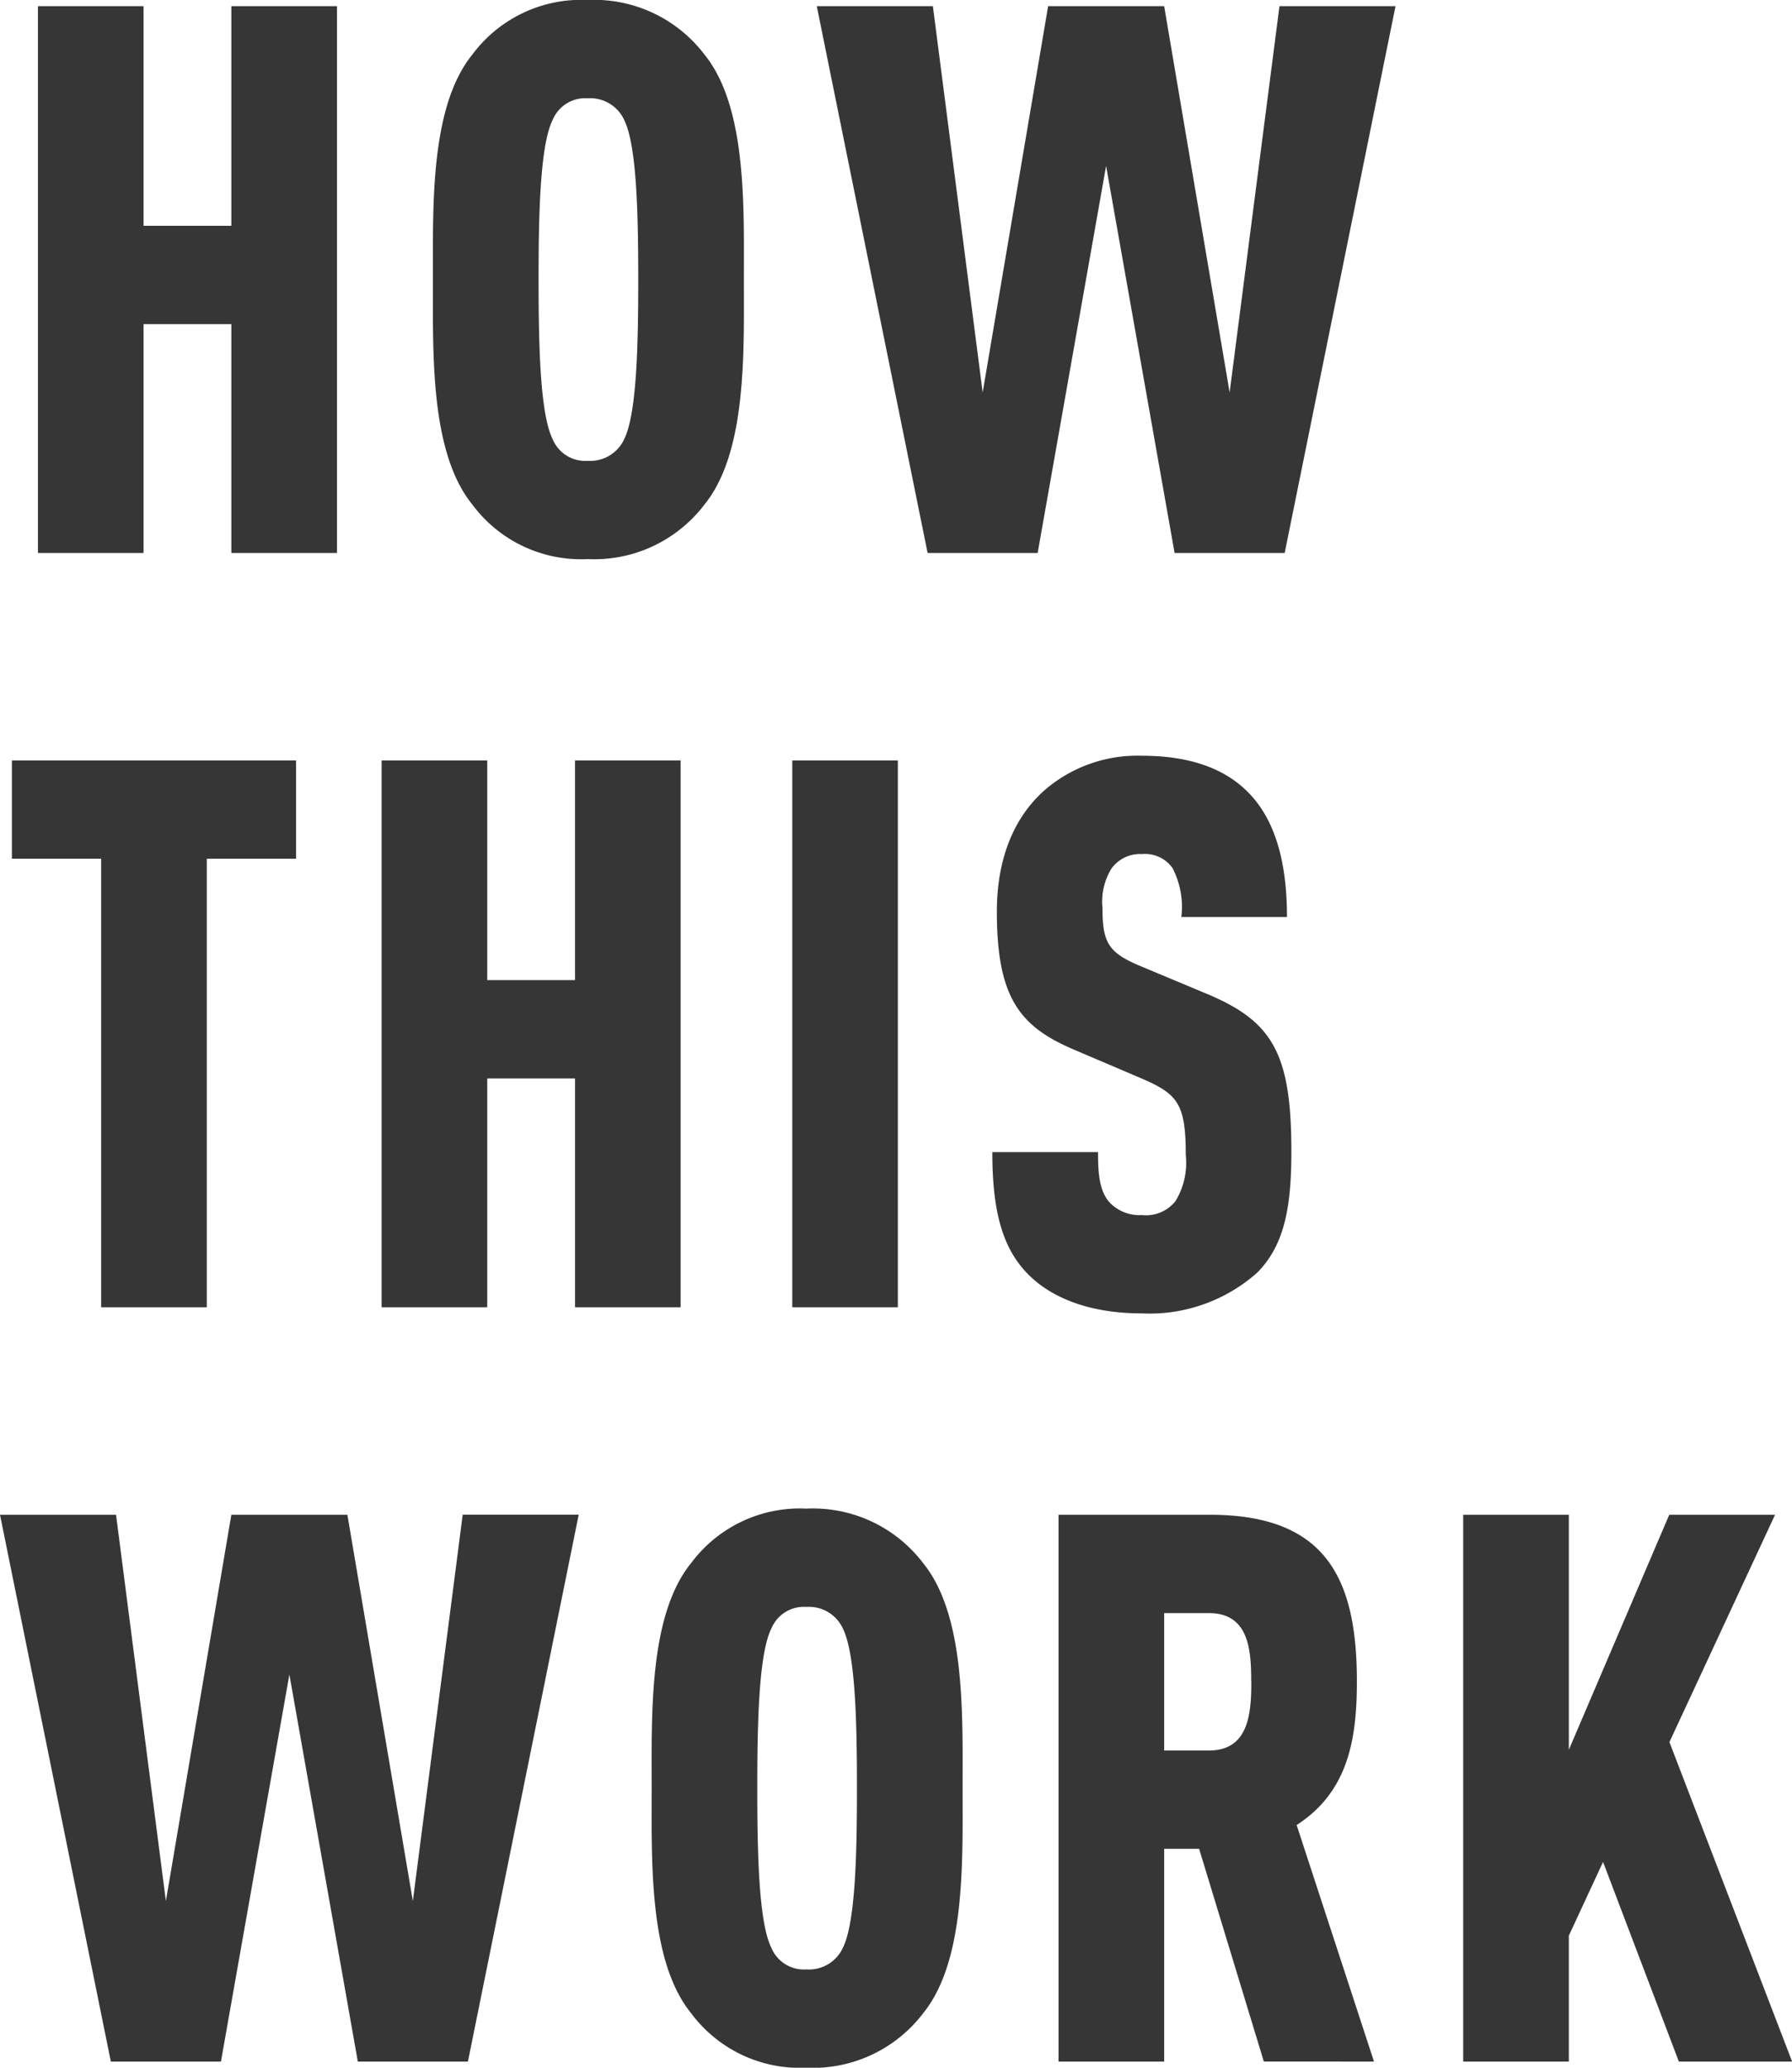 <svg xmlns="http://www.w3.org/2000/svg" viewBox="0 0 130 150"><defs><style>.cls-1{fill:#363636}</style></defs><path id="Path_4915" data-name="Path 4915" class="cls-1" d="M24.67-.205v-39.669h-7.663v15.934h-6.368v-15.934H2.976V-.205h7.663v-16.6h6.368v16.6zM54.188-20.04c0-5.349.216-12.536-2.86-16.324a10.047 10.047 0 0 0-8.472-3.956 9.831 9.831 0 0 0-8.364 3.956c-3.076 3.789-2.86 10.976-2.86 16.324S31.415-7.5 34.491-3.715A9.831 9.831 0 0 0 42.856.24a10.047 10.047 0 0 0 8.472-3.956c3.072-3.784 2.86-10.975 2.86-16.324zm-7.663 0c0 4.791-.108 9.75-1.025 11.589a2.709 2.709 0 0 1-2.644 1.56 2.553 2.553 0 0 1-2.536-1.56c-.917-1.839-1.025-6.8-1.025-11.589s.108-9.75 1.025-11.589a2.553 2.553 0 0 1 2.536-1.56 2.709 2.709 0 0 1 2.644 1.56c.917 1.839 1.025 6.798 1.025 11.589zm54.936-19.834h-8.418L89.427-11.85l-4.749-28.024H76.26L71.511-11.85 67.9-39.874h-8.423l8.04 39.669H75.5l4.965-28.08 4.969 28.08h7.986zM21.7 21.977v-7.131H1.087v7.131h6.476v32.537h7.663V21.977zm27.9 32.537V14.846h-7.662V30.78h-6.367V14.846h-7.663v39.668h7.663v-16.6h6.368v16.6zm15.758 0V14.846H57.7v39.668zM93.906 43.2c0-7.187-1.4-9.472-6.26-11.477l-4.8-2.006c-2.213-.947-2.644-1.671-2.644-4.179a4.583 4.583 0 0 1 .648-2.841 2.545 2.545 0 0 1 2.213-1.059 2.45 2.45 0 0 1 2.213 1 6.125 6.125 0 0 1 .648 3.566h7.663c0-4.011-.863-7.187-2.968-9.193-1.673-1.616-4.155-2.507-7.555-2.507a10.289 10.289 0 0 0-7.069 2.507c-2.32 2.061-3.454 5.126-3.454 8.8 0 6.184 1.619 8.3 5.5 9.973l4.859 2.072c2.752 1.17 3.346 1.839 3.346 5.627a5.307 5.307 0 0 1-.756 3.343 2.735 2.735 0 0 1-2.428 1 3 3 0 0 1-2.374-.947c-.7-.836-.809-2.006-.809-3.621h-7.667c0 4.067.648 6.853 2.536 8.8 1.727 1.783 4.533 2.9 8.311 2.9a11.737 11.737 0 0 0 8.364-2.953C93.42 50 93.906 47.216 93.906 43.2zm-51.7 26.361H33.79L30.174 97.59l-4.749-28.025h-8.418L12.258 97.59 8.642 69.565H.224l8.041 39.669h7.987l4.965-28.08 4.965 28.08h7.987zM70.054 89.4c0-5.349.216-12.536-2.86-16.324a10.047 10.047 0 0 0-8.472-3.956 9.831 9.831 0 0 0-8.364 3.956C47.281 76.864 47.5 84.051 47.5 89.4s-.216 12.536 2.86 16.324a9.831 9.831 0 0 0 8.364 3.956 10.047 10.047 0 0 0 8.472-3.956c3.074-3.788 2.858-10.976 2.858-16.324zm-7.663 0c0 4.791-.108 9.75-1.025 11.589a2.709 2.709 0 0 1-2.644 1.56 2.553 2.553 0 0 1-2.536-1.56c-.917-1.839-1.025-6.8-1.025-11.589s.108-9.75 1.025-11.589a2.553 2.553 0 0 1 2.536-1.56 2.709 2.709 0 0 1 2.644 1.56c.917 1.839 1.025 6.797 1.025 11.589zM99.9 109.234l-5.612-17.16c3.724-2.4 4.371-6.184 4.371-10.419 0-7.577-2.32-12.09-10.685-12.09H77.015v39.669h7.663V93.8h2.536l4.695 15.433zM91 81.655c0 2.284-.162 5.014-3.076 5.014h-3.246V76.7h3.238c2.914 0 3.076 2.671 3.076 4.955zm39.232 27.579l-8.9-23.177 7.663-16.492h-7.675l-7.285 17.049V69.565h-7.663v39.669h7.663V100.1l2.482-5.349 5.5 14.486z" transform="translate(-.224 40.32)"/></svg>